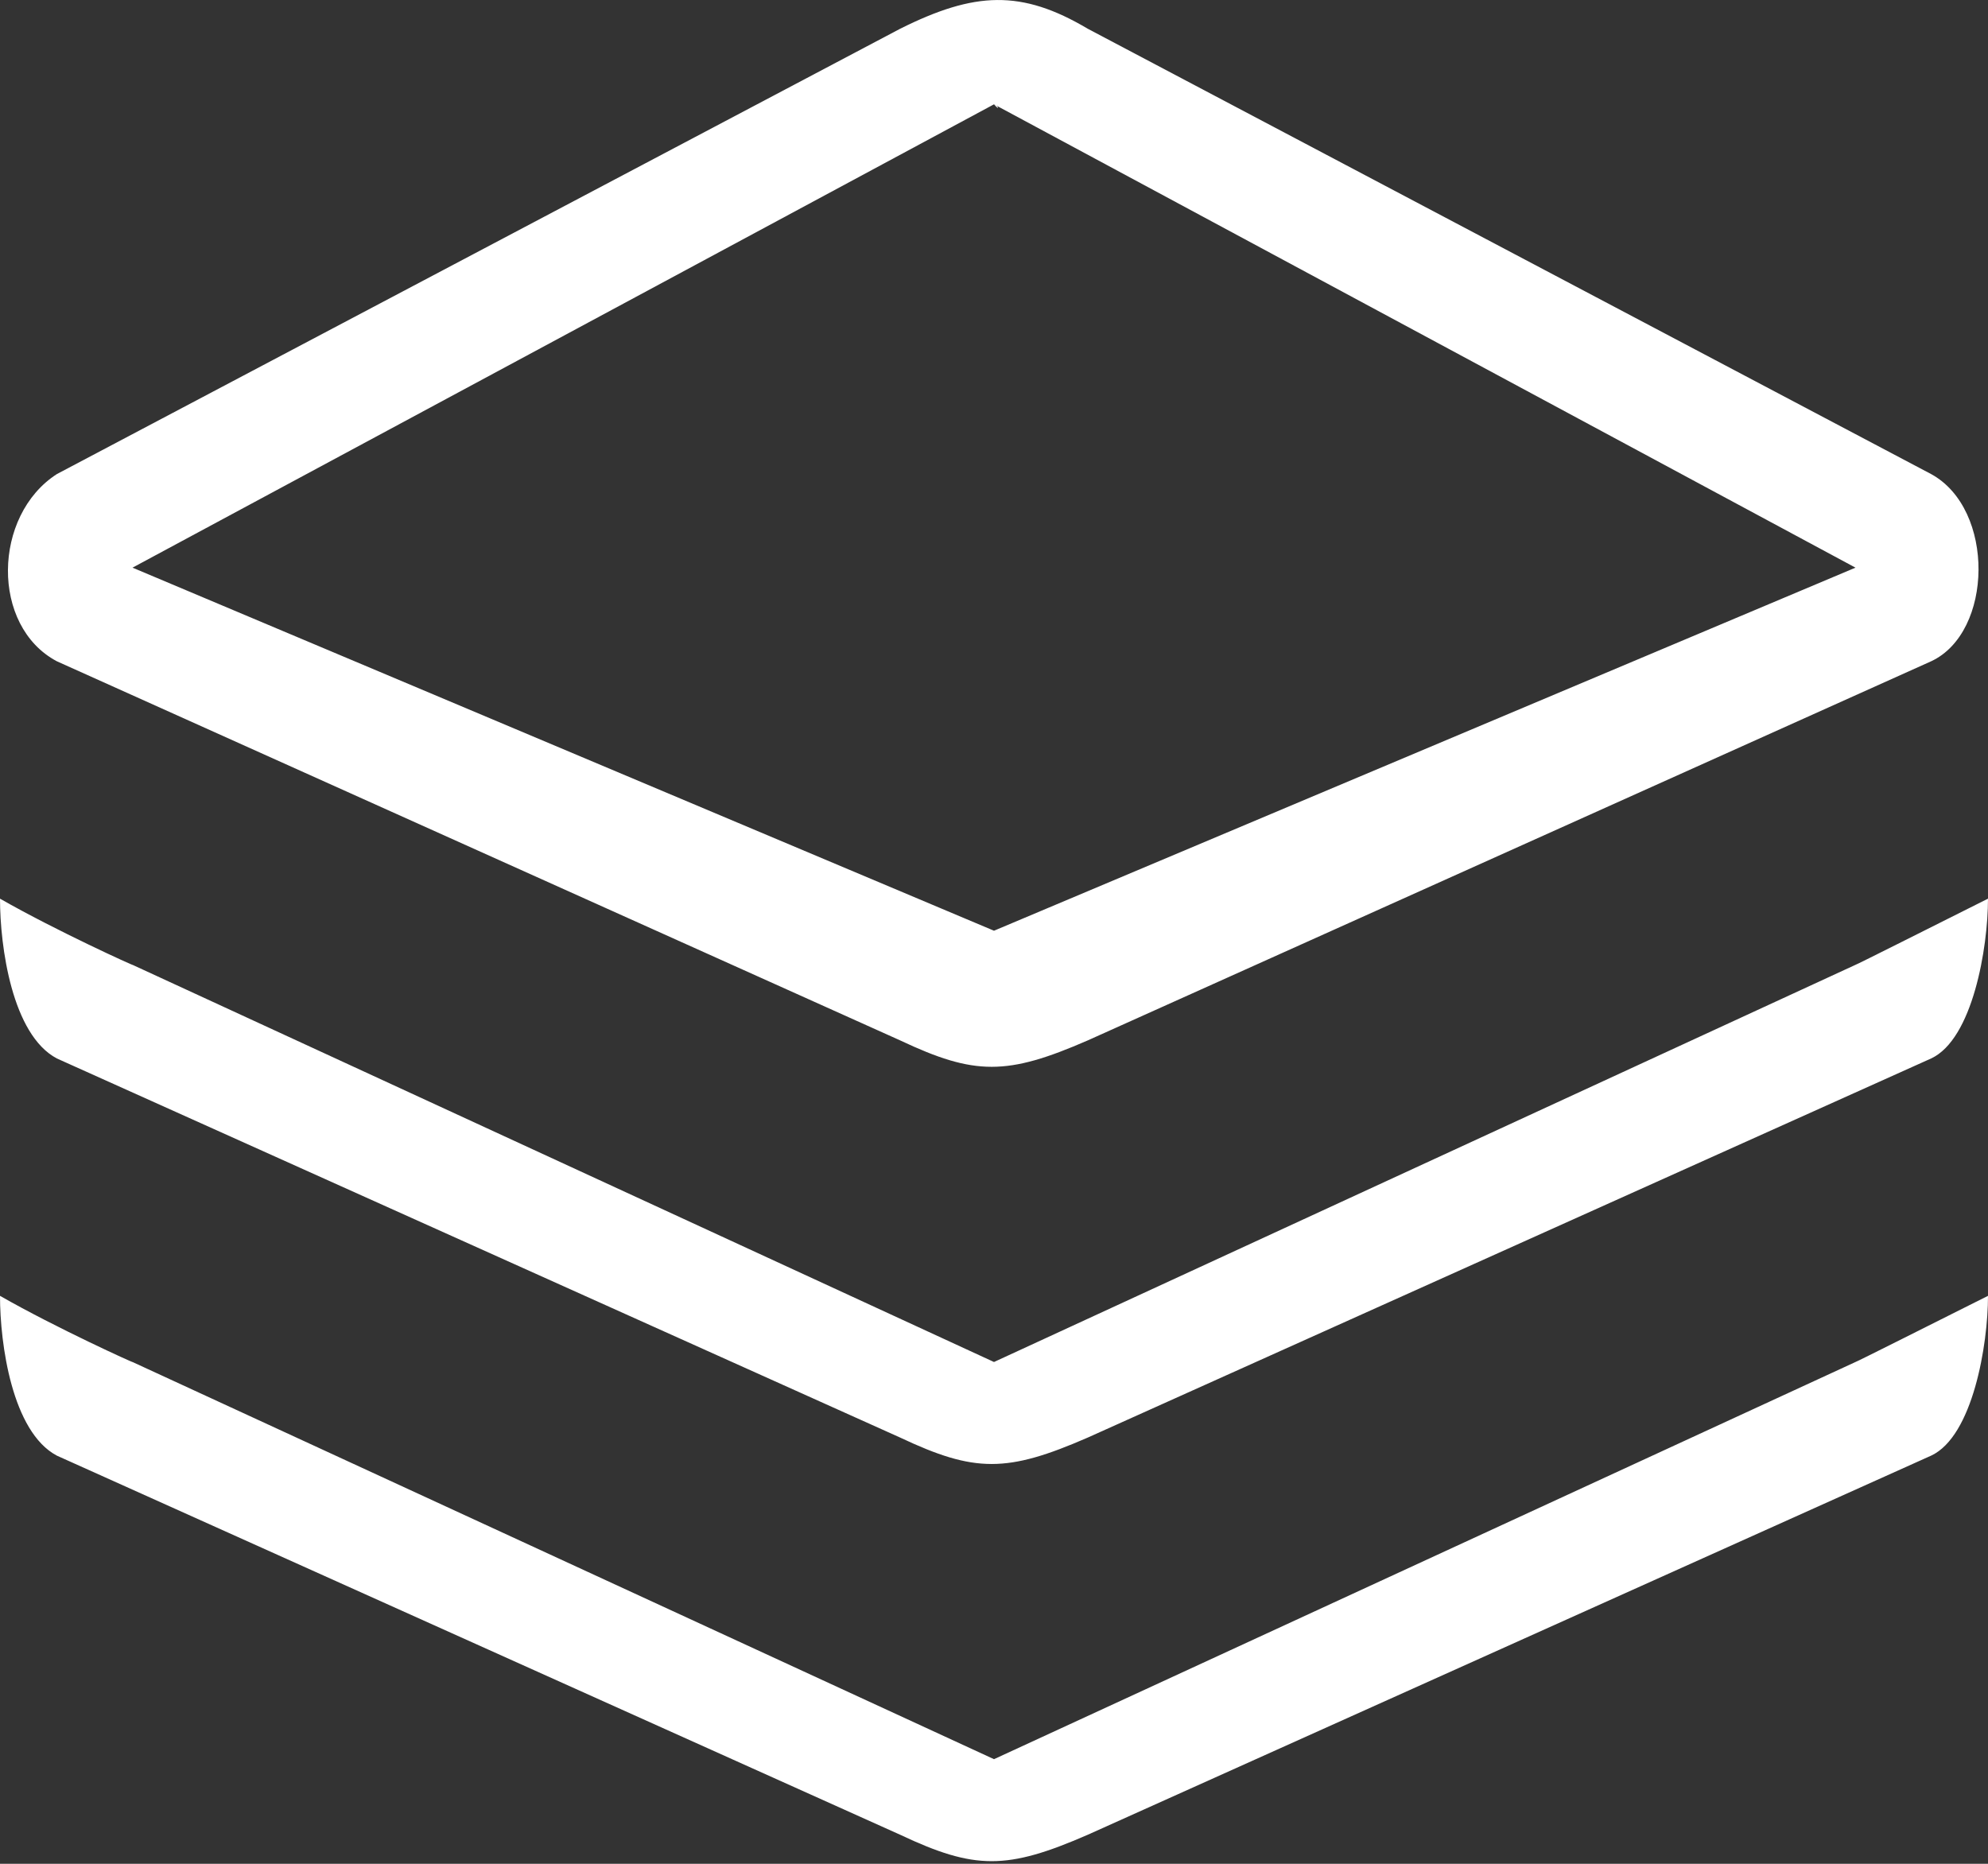 <svg width="32" height="30" viewBox="0 0 32 30" fill="none" xmlns="http://www.w3.org/2000/svg">
  <rect x="0" y="0" width="32" height="30" fill="#333333" stroke="none"/>
  <path fill-rule="evenodd" clip-rule="evenodd"
    d="M31.085 17.037L17.508 23.14C16.209 23.706 15.691 23.706 14.491 23.14L0.915 17.037C0.194 16.655 0 15.238 0 14.465C0.906 14.983 2.181 15.56 2.133 15.53L16 21.923L29.867 15.53C29.891 15.525 31.127 14.902 32 14.465C32 15.256 31.754 16.725 31.085 17.037ZM31.085 10.644L17.508 16.747C16.209 17.313 15.691 17.313 14.491 16.747L0.915 10.644C-0.151 10.078 -0.118 8.296 0.915 7.631L14.491 0.462C15.691 -0.137 16.442 -0.17 17.508 0.462L31.085 7.631C32.118 8.196 32.085 10.178 31.085 10.644ZM16 1.679L2.133 9.137L16 14.981L29.867 9.137L16 1.679ZM16 1.679C16.074 1.703 16.1 1.796 16 1.679V1.679ZM16 28.316L29.867 21.923C29.891 21.918 31.127 21.295 32 20.858C32 21.649 31.754 23.118 31.085 23.43L17.508 29.533C16.209 30.099 15.691 30.099 14.491 29.533L0.915 23.43C0.194 23.048 0 21.631 0 20.858C0.906 21.376 2.181 21.953 2.133 21.923L16 28.316Z"
    fill="white" />
</svg>
